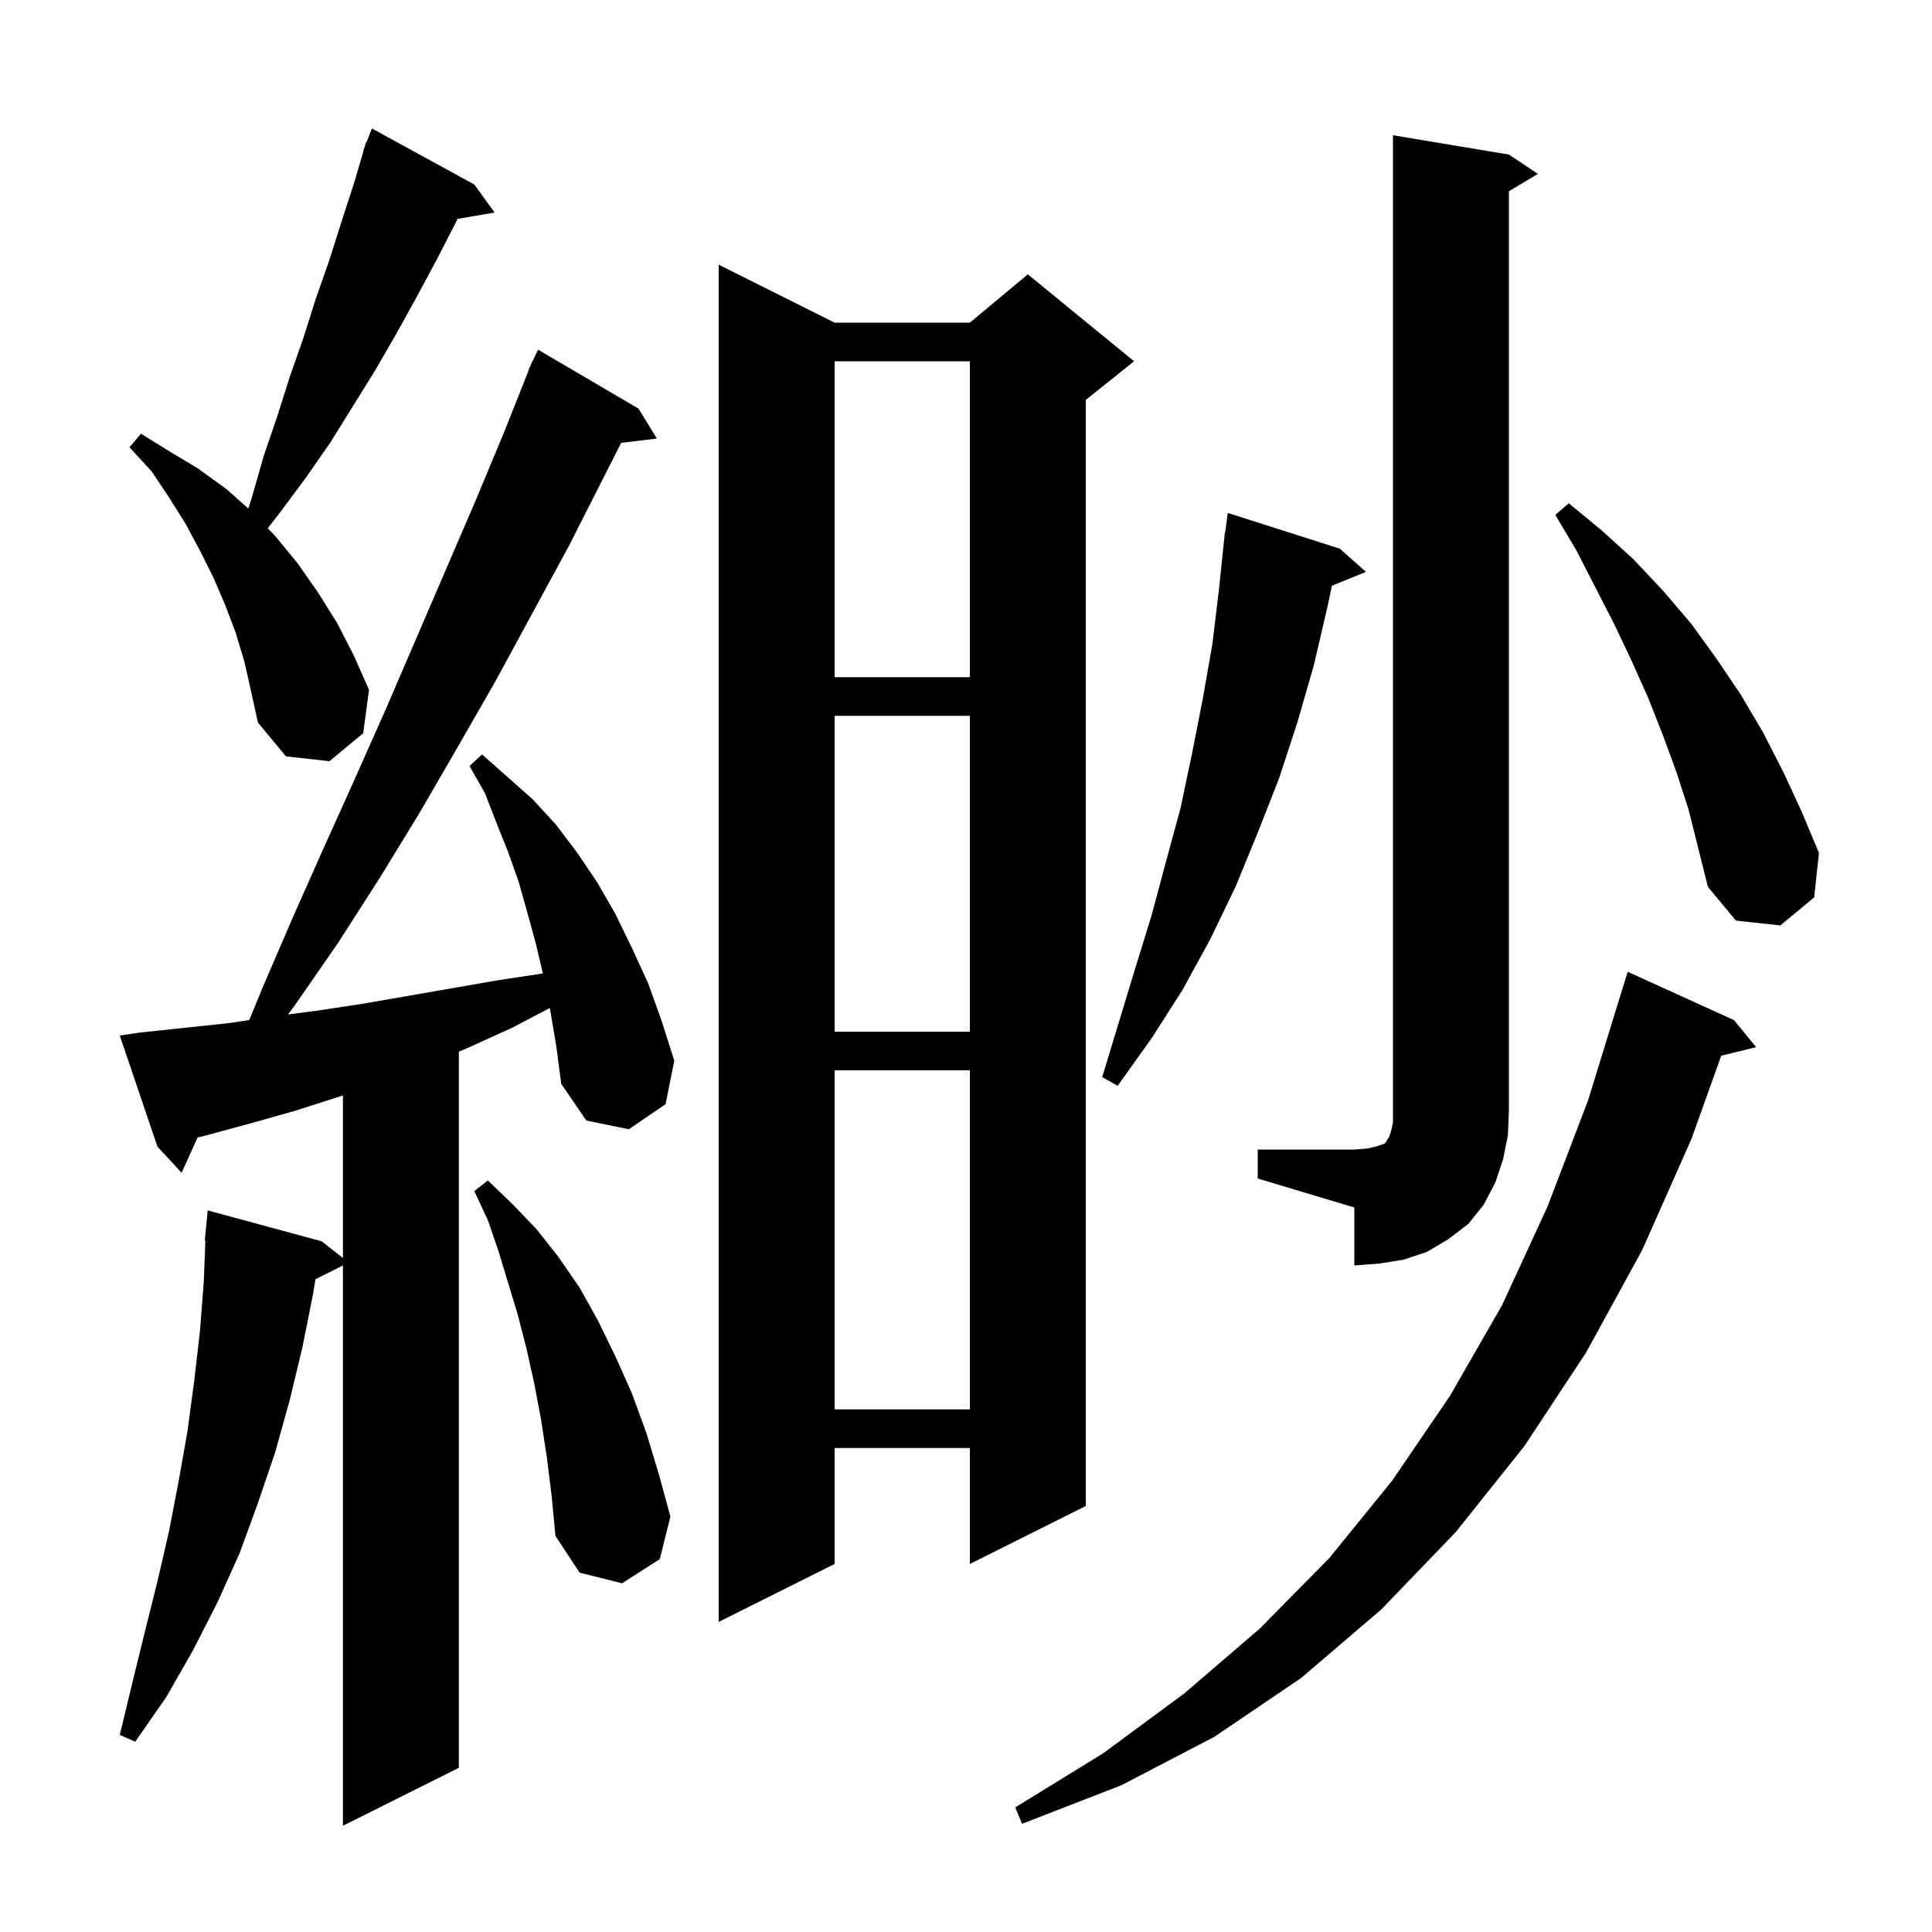 <svg xmlns="http://www.w3.org/2000/svg" xmlns:xlink="http://www.w3.org/1999/xlink" version="1.1" baseProfile="full" viewBox="0 0 200 200" width="200" height="200">
<g fill="black">
<path d="M 57.0 104.8 L 56.913 104.351 L 53.0 106.4 L 48.6 108.4 L 47.5 108.875 L 47.5 183.0 L 35.5 189.0 L 35.5 131.0 L 32.658 132.421 L 32.4 134.0 L 31.3 139.5 L 30.0 144.9 L 28.5 150.3 L 26.7 155.6 L 24.8 160.8 L 22.5 165.9 L 20.0 170.8 L 17.2 175.7 L 14.0 180.3 L 12.4 179.6 L 13.7 174.2 L 15.0 168.9 L 16.3 163.7 L 17.5 158.5 L 18.5 153.3 L 19.4 148.2 L 20.1 143.0 L 20.7 137.8 L 21.1 132.6 L 21.262 128.401 L 21.2 128.4 L 21.5 125.3 L 33.3 128.5 L 35.5 130.229 L 35.5 113.4 L 35.2 113.5 L 30.5 115.0 L 25.9 116.3 L 21.1 117.6 L 20.461 117.747 L 18.8 121.4 L 16.3 118.7 L 12.4 107.2 L 14.4 106.9 L 23.8 105.9 L 25.805 105.595 L 27.2 102.2 L 30.3 95.0 L 33.5 87.8 L 36.7 80.7 L 39.9 73.5 L 49.2 51.9 L 52.2 44.7 L 54.737 38.313 L 54.7 38.3 L 54.956 37.762 L 55.1 37.4 L 55.124 37.41 L 55.7 36.2 L 66.1 42.3 L 68.0 45.4 L 64.302 45.846 L 58.9 56.5 L 51.3 70.5 L 47.4 77.3 L 43.4 84.2 L 39.3 90.9 L 35.0 97.6 L 30.5 104.1 L 29.817 105.015 L 33.0 104.6 L 37.6 103.9 L 51.4 101.5 L 56.0 100.8 L 56.199 100.77 L 55.5 97.8 L 54.6 94.5 L 53.7 91.3 L 52.6 88.2 L 51.4 85.2 L 50.2 82.1 L 48.6 79.3 L 49.9 78.1 L 55.1 82.7 L 57.5 85.3 L 59.7 88.2 L 61.8 91.3 L 63.7 94.6 L 65.4 98.1 L 67.1 101.8 L 68.5 105.7 L 69.8 109.8 L 68.9 114.3 L 65.1 116.9 L 60.7 116.0 L 58.1 112.2 L 57.6 108.4 Z M 179.5 105.6 L 181.8 108.4 L 178.18 109.289 L 175.1 117.9 L 170.0 129.4 L 164.2 140.0 L 157.8 149.7 L 150.7 158.6 L 143.0 166.6 L 134.7 173.7 L 125.7 179.8 L 116.1 184.8 L 105.8 188.8 L 105.1 187.1 L 114.2 181.5 L 122.6 175.3 L 130.4 168.6 L 137.6 161.3 L 144.1 153.3 L 150.1 144.5 L 155.5 135.1 L 160.2 124.9 L 164.4 113.9 L 168.0 102.2 L 168.007 102.202 L 168.5 100.6 Z M 86.4 33.4 L 100.4 33.4 L 106.4 28.4 L 117.4 37.4 L 112.4 41.4 L 112.4 155.9 L 100.4 161.9 L 100.4 149.9 L 86.4 149.9 L 86.4 161.9 L 74.4 167.9 L 74.4 27.4 Z M 56.6 150.8 L 56.0 146.9 L 55.3 143.2 L 54.5 139.6 L 53.6 136.1 L 51.6 129.5 L 50.5 126.3 L 49.1 123.3 L 50.5 122.2 L 53.0 124.6 L 55.5 127.2 L 57.8 130.1 L 60.0 133.3 L 61.9 136.7 L 63.7 140.4 L 65.4 144.2 L 66.9 148.3 L 68.2 152.6 L 69.4 157.0 L 68.3 161.4 L 64.4 163.9 L 60.0 162.8 L 57.5 159.0 L 57.1 154.8 Z M 86.4 110.8 L 86.4 145.9 L 100.4 145.9 L 100.4 110.8 Z M 130.2 119.0 L 140.2 119.0 L 141.5 118.9 L 142.4 118.7 L 143.3 118.4 L 143.5 118.2 L 143.6 118.0 L 143.8 117.7 L 144.0 117.1 L 144.2 116.2 L 144.2 14.0 L 156.2 16.0 L 159.2 18.0 L 156.2 19.8 L 156.2 115.0 L 156.1 117.5 L 155.6 120.0 L 154.8 122.4 L 153.6 124.7 L 152.0 126.7 L 149.9 128.3 L 147.7 129.6 L 145.3 130.4 L 142.8 130.8 L 140.2 131.0 L 140.2 125.0 L 130.2 122.0 Z M 138.7 56.8 L 141.4 59.2 L 137.883 60.633 L 137.4 62.9 L 136.0 68.9 L 134.3 74.8 L 132.4 80.6 L 130.2 86.2 L 127.9 91.8 L 125.3 97.2 L 122.4 102.5 L 119.2 107.5 L 115.7 112.4 L 114.1 111.5 L 117.5 100.3 L 119.2 94.8 L 120.7 89.2 L 122.2 83.7 L 123.4 78.0 L 124.5 72.4 L 125.5 66.7 L 126.2 60.9 L 126.8 55.1 L 126.833 55.105 L 127.1 53.1 Z M 86.4 74.1 L 86.4 106.8 L 100.4 106.8 L 100.4 74.1 Z M 173.5 79.8 L 172.1 76.0 L 170.6 72.2 L 168.9 68.4 L 167.1 64.6 L 165.2 60.9 L 163.2 57.0 L 161.0 53.3 L 162.4 52.1 L 165.8 54.9 L 169.1 57.9 L 172.2 61.2 L 175.1 64.6 L 177.7 68.2 L 180.2 71.9 L 182.5 75.8 L 184.6 79.9 L 186.5 84.0 L 188.3 88.3 L 187.8 92.9 L 184.3 95.8 L 179.7 95.3 L 176.8 91.8 L 174.8 83.8 Z M 25.3 68.5 L 24.4 65.5 L 23.3 62.6 L 22.1 59.8 L 20.7 57.0 L 19.2 54.2 L 17.5 51.5 L 15.7 48.8 L 13.4 46.3 L 14.6 44.9 L 17.5 46.7 L 20.5 48.5 L 23.4 50.6 L 25.707 52.641 L 26.1 51.4 L 27.3 47.2 L 28.7 43.1 L 30.0 39.0 L 31.4 35.0 L 32.7 30.9 L 34.1 26.9 L 35.4 22.8 L 36.7 18.8 L 37.634 15.61 L 37.6 15.6 L 37.745 15.229 L 37.9 14.7 L 37.945 14.718 L 38.5 13.3 L 49.1 19.1 L 51.2 22.0 L 47.365 22.661 L 47.2 23.0 L 45.2 26.9 L 43.1 30.8 L 41.0 34.6 L 38.8 38.4 L 34.2 45.8 L 31.7 49.4 L 29.1 52.9 L 27.72 54.689 L 28.5 55.5 L 30.8 58.3 L 32.9 61.3 L 34.9 64.5 L 36.6 67.8 L 38.2 71.4 L 37.6 75.9 L 34.1 78.8 L 29.6 78.3 L 26.7 74.8 L 26.0 71.6 Z M 86.4 37.4 L 86.4 70.1 L 100.4 70.1 L 100.4 37.4 Z " />
</g>
</svg>
